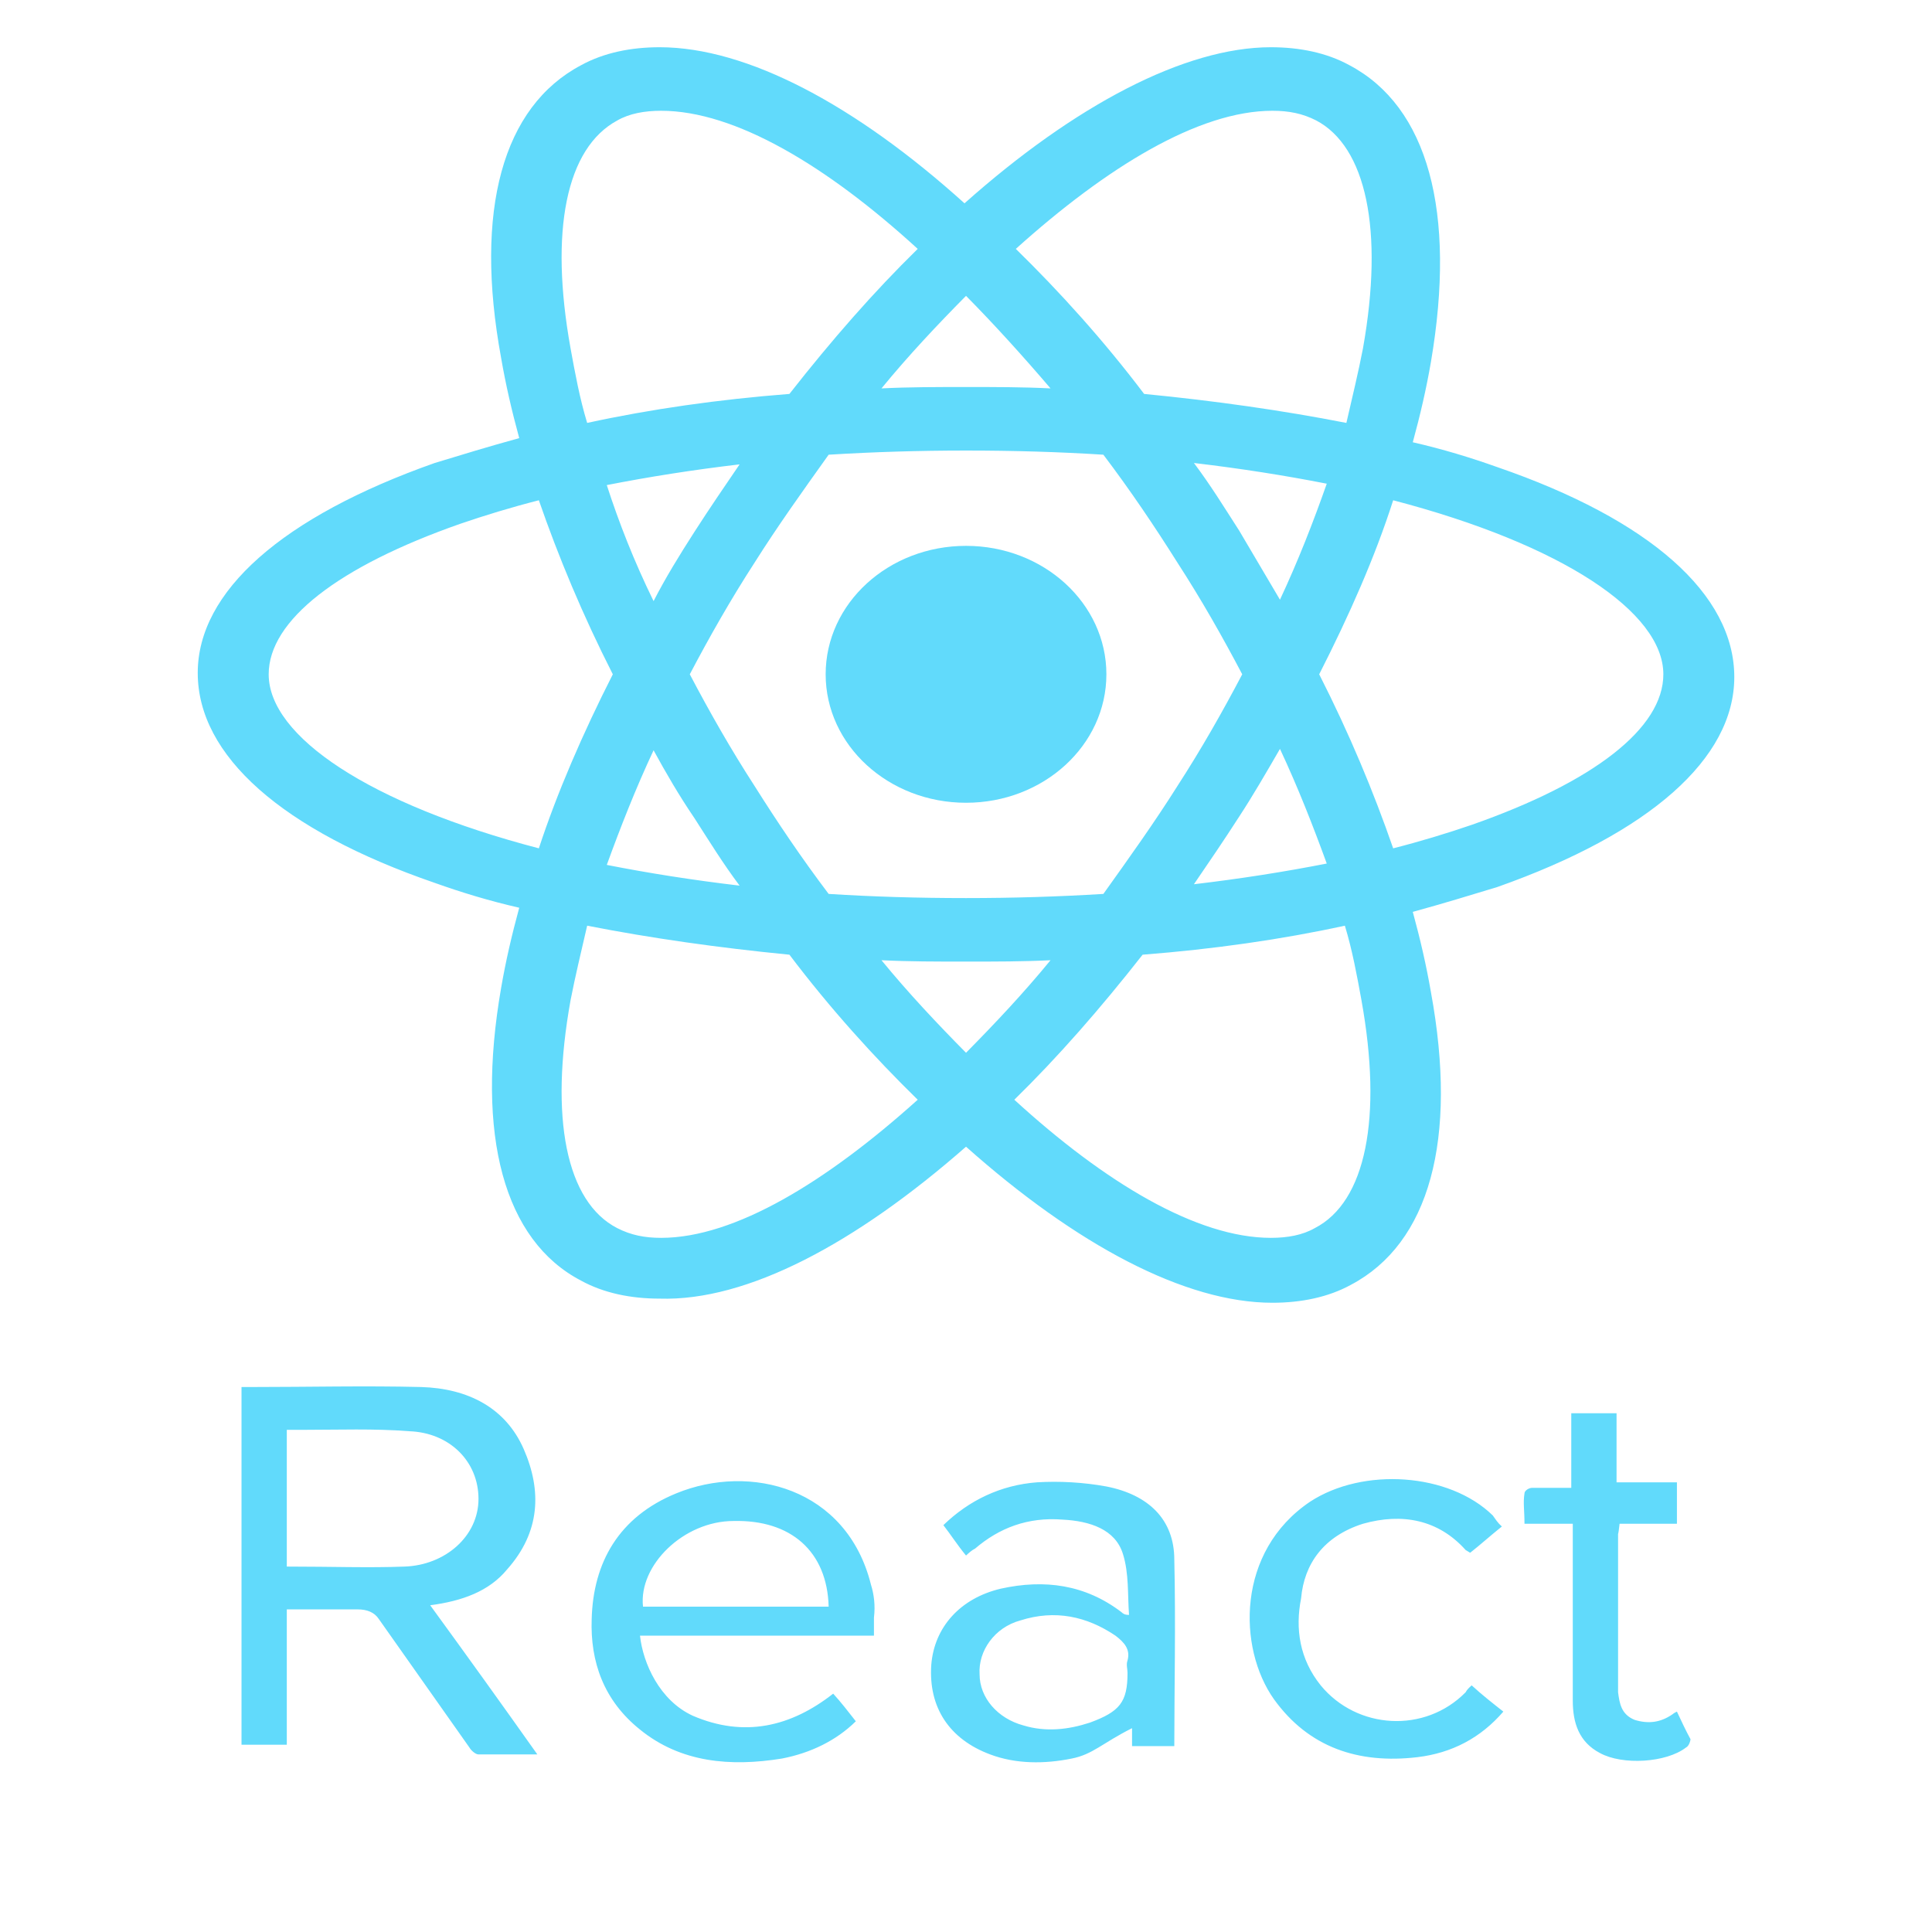 <svg width="114" height="114" viewBox="0 0 114 114" fill="none" xmlns="http://www.w3.org/2000/svg">
<path d="M57.002 47.368C61.576 47.368 65.284 43.975 65.284 39.788C65.284 35.602 61.576 32.209 57.002 32.209C52.427 32.209 48.719 35.602 48.719 39.788C48.719 43.975 52.427 47.368 57.002 47.368Z" fill="#61DAFB"/>
<path d="M57.001 67.662C63.502 73.448 69.915 76.871 75.081 76.871C76.773 76.871 78.376 76.545 79.712 75.812C84.343 73.367 86.035 67.254 84.432 58.533C84.165 56.985 83.809 55.437 83.363 53.806C85.144 53.318 86.748 52.828 88.351 52.34C97.346 49.161 102.334 44.76 102.334 39.951C102.334 35.061 97.346 30.66 88.351 27.563C86.748 26.993 85.144 26.504 83.363 26.096C83.809 24.466 84.165 22.918 84.432 21.369C85.946 12.486 84.254 6.292 79.623 3.847C78.287 3.113 76.684 2.787 74.991 2.787C69.915 2.787 63.413 6.21 56.912 11.997C50.499 6.21 44.087 2.787 38.921 2.787C37.229 2.787 35.626 3.113 34.29 3.847C29.659 6.292 27.966 12.404 29.57 21.125C29.837 22.673 30.193 24.222 30.638 25.852C28.857 26.341 27.254 26.83 25.651 27.319C16.655 30.497 11.668 34.898 11.668 39.707C11.668 44.597 16.655 48.998 25.651 52.095C27.254 52.666 28.857 53.154 30.638 53.562C30.193 55.192 29.837 56.74 29.57 58.289C28.055 67.01 29.748 73.204 34.29 75.567C35.626 76.301 37.229 76.627 38.921 76.627C44.087 76.79 50.499 73.367 57.001 67.662ZM52.013 56.659C53.616 56.74 55.309 56.74 57.001 56.74C58.693 56.74 60.385 56.74 61.988 56.659C60.385 58.615 58.693 60.408 57.001 62.12C55.309 60.408 53.616 58.615 52.013 56.659ZM40.969 48.264C41.86 49.65 42.662 50.954 43.641 52.258C40.88 51.932 38.298 51.525 35.804 51.035C36.605 48.835 37.496 46.553 38.565 44.271C39.277 45.575 40.079 46.96 40.969 48.264ZM35.804 28.623C38.298 28.134 40.88 27.726 43.641 27.4C42.751 28.704 41.86 30.008 40.969 31.394C40.079 32.779 39.277 34.083 38.565 35.469C37.407 33.105 36.516 30.823 35.804 28.623ZM40.702 39.788C41.86 37.588 43.107 35.387 44.532 33.187C45.868 31.068 47.382 28.949 48.896 26.83C51.568 26.667 54.24 26.585 57.001 26.585C59.851 26.585 62.523 26.667 65.106 26.83C66.709 28.949 68.134 31.068 69.469 33.187C70.894 35.387 72.141 37.588 73.299 39.788C72.141 41.989 70.894 44.189 69.469 46.39C68.134 48.509 66.62 50.628 65.106 52.747C62.434 52.91 59.762 52.992 57.001 52.992C54.151 52.992 51.479 52.91 48.896 52.747C47.293 50.628 45.868 48.509 44.532 46.39C43.107 44.189 41.86 41.989 40.702 39.788ZM75.526 35.387L73.121 31.312C72.231 29.927 71.429 28.623 70.449 27.319C73.21 27.645 75.793 28.052 78.287 28.541C77.485 30.823 76.594 33.105 75.526 35.387ZM75.526 44.189C76.594 46.471 77.485 48.753 78.287 50.954C75.793 51.443 73.21 51.85 70.449 52.176C71.34 50.873 72.231 49.568 73.121 48.183C73.923 46.96 74.724 45.575 75.526 44.189ZM77.574 72.47C76.862 72.878 75.971 73.041 74.991 73.041C70.627 73.041 65.195 69.781 59.851 64.891C62.434 62.364 64.927 59.511 67.421 56.333C71.607 56.007 75.615 55.437 79.356 54.621C79.801 56.089 80.068 57.556 80.335 59.023C81.582 65.95 80.602 70.922 77.574 72.47ZM82.206 29.519C92.18 32.127 98.148 36.121 98.148 39.788C98.148 42.967 94.051 46.145 86.837 48.672C85.412 49.161 83.809 49.65 82.206 50.057C81.048 46.716 79.623 43.293 77.841 39.788C79.623 36.284 81.137 32.861 82.206 29.519ZM75.081 6.536C76.06 6.536 76.862 6.699 77.663 7.107C80.602 8.655 81.671 13.545 80.424 20.554C80.157 21.94 79.801 23.407 79.445 24.955C75.704 24.222 71.696 23.651 67.51 23.244C65.106 20.065 62.523 17.213 59.94 14.686C65.284 9.878 70.716 6.536 75.081 6.536ZM61.988 22.918C60.385 22.836 58.693 22.836 57.001 22.836C55.309 22.836 53.616 22.836 52.013 22.918C53.616 20.962 55.309 19.169 57.001 17.457C58.693 19.169 60.385 21.043 61.988 22.918ZM36.427 7.107C37.14 6.699 38.031 6.536 39.01 6.536C43.374 6.536 48.807 9.796 54.151 14.686C51.568 17.213 49.074 20.065 46.581 23.244C42.395 23.57 38.387 24.14 34.646 24.955C34.201 23.488 33.934 22.021 33.666 20.554C32.419 13.627 33.399 8.737 36.427 7.107ZM31.796 50.057C21.821 47.449 15.854 43.456 15.854 39.788C15.854 36.61 19.951 33.431 27.165 30.905C28.59 30.416 30.193 29.927 31.796 29.519C32.954 32.861 34.379 36.284 36.16 39.788C34.379 43.293 32.865 46.797 31.796 50.057ZM33.666 59.023C33.934 57.637 34.29 56.17 34.646 54.621C38.387 55.355 42.395 55.925 46.581 56.333C48.985 59.511 51.568 62.364 54.151 64.891C48.807 69.699 43.374 73.041 39.01 73.041C38.031 73.041 37.229 72.878 36.427 72.47C33.399 70.922 32.419 65.95 33.666 59.023ZM29.926 92.601C31.885 90.4 31.974 87.955 30.905 85.51C29.837 83.065 27.61 81.924 24.849 81.843C21.554 81.761 18.169 81.843 14.874 81.843H14.251V102.951H16.923V94.964H21.109C21.643 94.964 22.088 95.127 22.355 95.535L27.699 103.114C27.788 103.277 28.055 103.522 28.234 103.522H31.707C29.57 100.506 27.521 97.654 25.384 94.72C27.254 94.475 28.857 93.905 29.926 92.601ZM16.923 92.438V84.369H17.902C19.951 84.369 22.088 84.288 24.137 84.451C26.541 84.532 28.234 86.244 28.234 88.444C28.234 90.645 26.274 92.356 23.869 92.438C21.732 92.519 19.595 92.438 16.923 92.438ZM51.39 93.497C49.965 87.792 44.265 86.325 39.901 88.118C36.516 89.504 35.002 92.193 34.913 95.535C34.824 98.061 35.626 100.343 37.763 102.055C40.168 104.011 43.107 104.255 46.135 103.766C47.827 103.44 49.341 102.707 50.499 101.566C50.054 100.995 49.609 100.425 49.163 99.936C46.669 101.892 43.909 102.544 40.88 101.24C38.921 100.343 37.941 98.143 37.763 96.513H51.568V95.453C51.657 94.72 51.568 94.068 51.39 93.497ZM37.941 94.801C37.674 92.356 40.346 89.748 43.285 89.748C46.669 89.667 48.807 91.541 48.896 94.801H37.941ZM65.284 87.711C63.948 87.466 62.523 87.385 61.187 87.466C59.049 87.629 57.179 88.526 55.665 89.993C56.11 90.563 56.466 91.134 57.001 91.786C57.179 91.623 57.357 91.46 57.535 91.378C58.96 90.156 60.652 89.504 62.701 89.667C64.304 89.748 65.818 90.237 66.263 91.704C66.62 92.845 66.531 94.068 66.62 95.29C66.352 95.29 66.263 95.209 66.174 95.127C64.037 93.497 61.632 93.171 59.049 93.742C56.645 94.312 55.13 96.024 54.952 98.224C54.774 100.751 56.021 102.625 58.426 103.522C59.94 104.092 61.632 104.092 63.235 103.766C64.482 103.522 65.016 102.87 66.798 101.973V103.033H69.291C69.291 99.773 69.38 95.779 69.291 92.03C69.291 89.667 67.777 88.2 65.284 87.711ZM66.531 97.98C66.441 98.224 66.531 98.469 66.531 98.713C66.531 100.425 66.085 100.995 64.304 101.647C63.057 102.055 61.721 102.218 60.385 101.81C58.871 101.403 57.802 100.18 57.802 98.795C57.713 97.409 58.693 96.024 60.207 95.616C62.255 94.964 64.126 95.372 65.818 96.513C66.352 96.92 66.709 97.328 66.531 97.98ZM80.424 89.911C82.74 89.259 84.877 89.667 86.481 91.46L86.748 91.623C87.371 91.134 87.906 90.645 88.618 90.074C88.351 89.83 88.262 89.667 88.084 89.422C85.501 86.896 80.424 86.57 77.307 88.607C72.943 91.541 73.032 97.246 75.169 100.262C77.218 103.114 80.157 104.092 83.63 103.685C85.679 103.44 87.371 102.544 88.707 100.995C88.084 100.506 87.46 100.017 86.837 99.447C86.659 99.61 86.57 99.691 86.481 99.854C84.076 102.299 80.068 102.055 77.93 99.447C76.684 97.898 76.416 96.105 76.773 94.312C76.951 92.275 78.109 90.645 80.424 89.911ZM98.949 100.995C98.771 101.077 98.682 101.158 98.682 101.158C97.969 101.647 97.257 101.729 96.456 101.484C95.654 101.158 95.565 100.506 95.476 99.854V90.563C95.476 90.4 95.476 90.726 95.565 89.911H98.949V87.466H95.387V83.391H92.715V87.792H90.399C90.221 87.792 89.954 87.955 89.954 88.118C89.865 88.689 89.954 89.096 89.954 89.911H92.804V100.343C92.804 101.647 93.16 102.788 94.407 103.44C95.743 104.174 98.326 104.011 99.484 103.114C99.662 103.033 99.751 102.707 99.751 102.625C99.484 102.136 99.216 101.566 98.949 100.995Z" fill="#61DAFB"/>
</svg>
